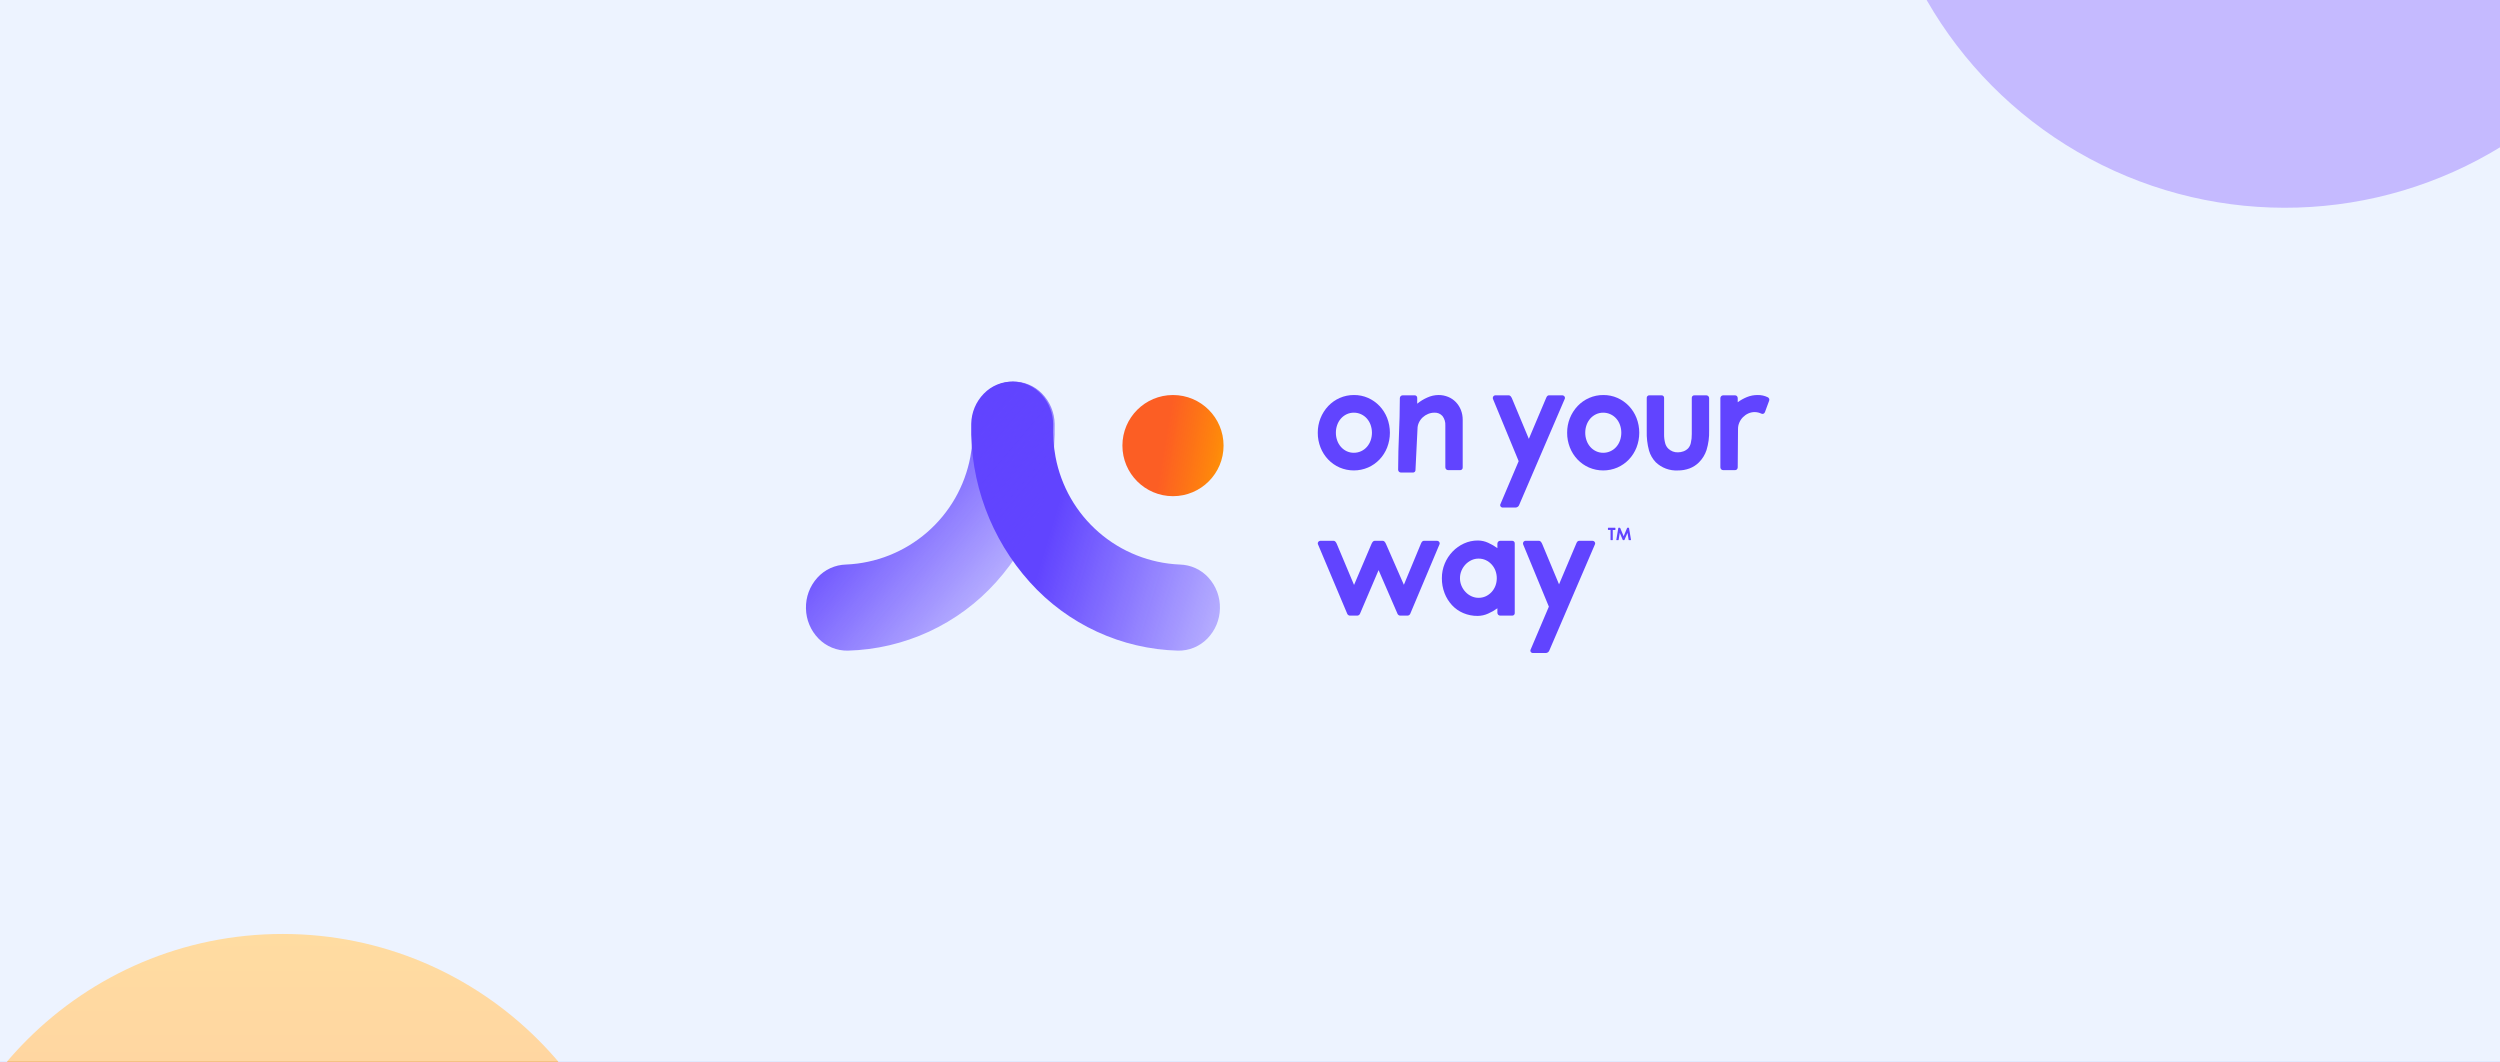 <svg width="730" height="310" viewBox="0 0 730 310" fill="none" xmlns="http://www.w3.org/2000/svg">
<g clip-path="url(#clip0)">
<rect width="730" height="310" fill="#CFDEFF"/>
<rect width="877.783" height="760.032" transform="translate(-55 -225.016)" fill="#CFDEFF"/>
<circle cx="667.205" cy="-59.893" r="120.56" transform="rotate(-1.76 667.205 -59.893)" fill="#6244FF"/>
<circle cx="82.533" cy="378.253" r="105.536" fill="url(#paint0_linear)"/>
<g filter="url(#filter0_b)">
<rect x="-10.816" y="-120.71" width="750.228" height="537.869" rx="88.552" fill="white" fill-opacity="0.63"/>
<rect x="-10.816" y="-120.71" width="750.228" height="537.869" rx="88.552" stroke="white" stroke-width="1.64"/>
</g>
<path d="M356.22 177.668C356.163 180.97 354.843 184.125 352.531 186.483C351.422 187.616 350.093 188.511 348.627 189.114C347.16 189.716 345.586 190.013 344 189.987C335.813 189.769 327.756 187.887 320.32 184.455C312.883 181.024 306.223 176.115 300.744 170.027C289.327 157.357 283.191 140.797 283.597 123.746C283.654 120.444 284.974 117.29 287.286 114.932C288.39 113.793 289.718 112.894 291.186 112.291C292.654 111.688 294.23 111.395 295.816 111.428C297.402 111.461 298.965 111.821 300.406 112.485C301.847 113.149 303.136 114.103 304.192 115.287C306.332 117.66 307.515 120.744 307.51 123.94C307.402 127.104 307.636 130.269 308.209 133.383C309.813 141.961 314.278 149.743 320.874 155.457C327.47 161.172 335.808 164.482 344.528 164.848C346.113 164.888 347.674 165.251 349.114 165.915C350.554 166.578 351.844 167.528 352.905 168.707C355.115 171.16 356.302 174.367 356.22 177.668V177.668Z" fill="url(#paint1_linear)"/>
<path d="M235.339 177.667C235.395 180.969 236.715 184.124 239.027 186.482C240.136 187.615 241.465 188.51 242.932 189.113C244.398 189.715 245.972 190.012 247.558 189.986C255.745 189.768 263.802 187.886 271.238 184.454C278.675 181.023 285.335 176.114 290.814 170.026C302.232 157.356 308.367 140.796 307.961 123.745C307.904 120.444 306.584 117.289 304.273 114.931C303.168 113.792 301.84 112.893 300.372 112.29C298.905 111.687 297.328 111.394 295.742 111.427C294.156 111.46 292.593 111.82 291.152 112.484C289.711 113.148 288.422 114.102 287.366 115.286C285.226 117.659 284.044 120.743 284.048 123.939C284.157 127.103 283.922 130.269 283.349 133.382C281.745 141.96 277.281 149.742 270.684 155.456C264.088 161.171 255.75 164.481 247.03 164.847C245.445 164.887 243.885 165.25 242.445 165.914C241.004 166.577 239.715 167.527 238.654 168.706C236.443 171.159 235.257 174.366 235.339 177.667V177.667Z" fill="url(#paint2_linear)"/>
<circle cx="342.512" cy="130.115" r="14.769" fill="url(#paint3_linear)"/>
<path d="M413.324 137.153C413.34 137.266 413.329 137.381 413.293 137.489C413.257 137.597 413.196 137.695 413.116 137.776C413.035 137.856 412.937 137.917 412.829 137.953C412.721 137.989 412.606 137.999 412.493 137.983L409.085 137.983C408.976 137.984 408.867 137.964 408.766 137.923C408.665 137.881 408.573 137.82 408.495 137.743C408.418 137.666 408.357 137.574 408.316 137.473C408.274 137.371 408.254 137.263 408.255 137.153C408.255 129.27 408.756 124.147 408.756 116.263C408.755 116.154 408.775 116.046 408.817 115.944C408.858 115.843 408.919 115.751 408.997 115.674C409.074 115.597 409.166 115.536 409.267 115.494C409.368 115.453 409.477 115.432 409.586 115.434L412.994 115.434C413.107 115.418 413.222 115.428 413.33 115.464C413.438 115.5 413.536 115.561 413.616 115.641C413.697 115.722 413.758 115.82 413.794 115.928C413.83 116.036 413.84 116.151 413.824 116.263V117.88C414.715 117.153 415.699 116.551 416.752 116.089C417.779 115.612 418.896 115.358 420.029 115.346C421.002 115.337 421.968 115.523 422.868 115.893C423.717 116.239 424.484 116.76 425.119 117.421C425.75 118.085 426.247 118.864 426.583 119.716C426.94 120.634 427.118 121.613 427.107 122.599L427.107 136.45C427.123 136.562 427.112 136.677 427.076 136.785C427.04 136.893 426.98 136.992 426.899 137.072C426.819 137.153 426.72 137.213 426.612 137.249C426.504 137.285 426.389 137.295 426.277 137.279H422.868C422.759 137.281 422.651 137.26 422.549 137.219C422.448 137.178 422.356 137.117 422.279 137.039C422.201 136.962 422.14 136.87 422.099 136.769C422.058 136.668 422.037 136.559 422.038 136.45V124.26C422.101 123.265 421.807 122.281 421.208 121.485C420.915 121.153 420.551 120.892 420.142 120.721C419.733 120.551 419.291 120.476 418.849 120.502C418.211 120.501 417.58 120.628 416.992 120.874C416.411 121.11 415.878 121.451 415.419 121.878C414.963 122.307 414.592 122.819 414.327 123.386C414.052 123.958 413.91 124.585 413.912 125.22L413.324 137.153Z" fill="#6144FF"/>
<path d="M443.625 147.374C443.556 147.611 443.412 147.82 443.215 147.969C443.019 148.118 442.78 148.201 442.533 148.205H438.863C438.728 148.216 438.592 148.191 438.47 148.134C438.347 148.076 438.241 147.988 438.164 147.877C438.092 147.762 438.053 147.63 438.053 147.495C438.053 147.359 438.092 147.227 438.164 147.112L443.45 134.661L435.979 116.572C435.92 116.447 435.894 116.31 435.901 116.173C435.909 116.036 435.951 115.902 436.022 115.785C436.097 115.669 436.201 115.575 436.324 115.514C436.447 115.452 436.584 115.425 436.722 115.436L440.566 115.436C440.916 115.436 441.222 115.727 441.484 116.31L446.421 128.15L451.446 116.265C451.65 115.713 451.926 115.436 452.276 115.436L456.121 115.436C456.261 115.427 456.401 115.455 456.527 115.516C456.654 115.577 456.762 115.67 456.842 115.785C456.921 115.9 456.964 116.036 456.968 116.175C456.972 116.315 456.935 116.452 456.863 116.572L443.625 147.374Z" fill="#6144FF"/>
<path d="M457.606 126.359C457.585 123.452 458.689 120.65 460.686 118.538C461.635 117.546 462.771 116.751 464.029 116.2C465.337 115.627 466.751 115.336 468.179 115.348C469.601 115.335 471.008 115.625 472.308 116.2C473.557 116.755 474.685 117.55 475.629 118.538C476.589 119.549 477.345 120.736 477.857 122.034C478.935 124.816 478.935 127.902 477.857 130.684C477.345 131.982 476.589 133.168 475.629 134.179C474.68 135.172 473.544 135.966 472.286 136.517C470.975 137.079 469.562 137.369 468.135 137.369C466.708 137.369 465.296 137.079 463.985 136.517C462.727 135.966 461.591 135.172 460.643 134.179C459.682 133.169 458.926 131.982 458.415 130.684C457.868 129.308 457.594 127.84 457.606 126.359ZM462.893 126.359C462.887 127.141 463.02 127.917 463.286 128.653C463.53 129.335 463.9 129.965 464.378 130.509C464.842 131.032 465.407 131.456 466.039 131.755C466.694 132.064 467.411 132.221 468.136 132.213C468.867 132.219 469.591 132.062 470.255 131.755C470.896 131.46 471.468 131.036 471.937 130.509C472.415 129.965 472.786 129.335 473.029 128.653C473.554 127.168 473.554 125.549 473.029 124.064C472.785 123.382 472.415 122.752 471.937 122.208C471.468 121.681 470.896 121.257 470.255 120.962C469.591 120.655 468.867 120.499 468.136 120.504C467.411 120.497 466.694 120.654 466.039 120.962C465.407 121.261 464.842 121.685 464.378 122.208C463.901 122.753 463.53 123.382 463.286 124.064C463.02 124.8 462.887 125.577 462.893 126.359H462.893Z" fill="#6144FF"/>
<path d="M384.791 126.357C384.77 123.45 385.873 120.648 387.871 118.536C388.82 117.544 389.956 116.749 391.214 116.198C392.521 115.625 393.936 115.334 395.364 115.346C396.785 115.333 398.193 115.623 399.493 116.198C400.742 116.753 401.87 117.548 402.814 118.536C403.773 119.548 404.53 120.734 405.042 122.032C406.12 124.814 406.12 127.9 405.042 130.683C404.53 131.98 403.774 133.166 402.814 134.177C401.864 135.17 400.728 135.964 399.471 136.515C398.159 137.077 396.747 137.367 395.32 137.367C393.893 137.367 392.481 137.077 391.169 136.515C389.912 135.964 388.776 135.17 387.827 134.177C386.867 133.167 386.11 131.98 385.599 130.683C385.053 129.306 384.778 127.838 384.791 126.357ZM390.078 126.357C390.072 127.139 390.205 127.915 390.471 128.651C390.714 129.333 391.085 129.963 391.563 130.507C392.027 131.03 392.592 131.454 393.223 131.753C393.879 132.062 394.596 132.219 395.321 132.211C396.052 132.217 396.776 132.06 397.44 131.753C398.08 131.458 398.653 131.034 399.121 130.507C399.6 129.963 399.97 129.333 400.214 128.651C400.739 127.166 400.739 125.547 400.214 124.063C399.97 123.38 399.599 122.75 399.121 122.206C398.653 121.679 398.08 121.255 397.44 120.96C396.776 120.653 396.052 120.497 395.321 120.502C394.596 120.495 393.879 120.652 393.223 120.96C392.592 121.259 392.027 121.683 391.563 122.206C391.085 122.751 390.715 123.38 390.471 124.063C390.205 124.798 390.072 125.575 390.078 126.357H390.078Z" fill="#6144FF"/>
<path d="M498.238 115.436C498.347 115.434 498.455 115.455 498.557 115.496C498.658 115.537 498.75 115.598 498.827 115.676C498.904 115.753 498.965 115.845 499.007 115.946C499.048 116.048 499.069 116.156 499.067 116.265V125.703C499.127 127.64 498.869 129.573 498.303 131.427C497.859 132.777 497.103 134.005 496.097 135.01C495.332 135.772 494.417 136.367 493.41 136.758C492.301 137.179 491.122 137.386 489.936 137.369C488.751 137.434 487.565 137.254 486.453 136.84C485.34 136.427 484.325 135.789 483.47 134.966C482.562 134.016 481.895 132.862 481.525 131.602C481.013 129.724 480.784 127.78 480.848 125.834V116.265C480.832 116.153 480.842 116.038 480.878 115.93C480.914 115.822 480.975 115.724 481.056 115.643C481.136 115.563 481.234 115.502 481.342 115.466C481.45 115.43 481.565 115.42 481.678 115.436L485.086 115.436C485.199 115.42 485.314 115.43 485.422 115.466C485.53 115.502 485.628 115.562 485.709 115.643C485.789 115.723 485.85 115.822 485.886 115.93C485.922 116.038 485.932 116.153 485.917 116.265V126.708C485.89 127.637 486 128.564 486.244 129.461C486.403 130.063 486.729 130.608 487.183 131.034C487.55 131.382 487.982 131.654 488.454 131.834C488.927 132.014 489.431 132.098 489.936 132.082C490.487 132.082 491.035 131.986 491.553 131.798C492.08 131.607 492.557 131.302 492.951 130.903C493.331 130.466 493.594 129.94 493.716 129.373C493.924 128.501 494.02 127.605 494 126.708L494 116.265C493.984 116.153 493.994 116.038 494.03 115.93C494.066 115.822 494.127 115.724 494.207 115.643C494.288 115.563 494.386 115.502 494.494 115.466C494.602 115.43 494.717 115.42 494.829 115.436L498.238 115.436Z" fill="#6144FF"/>
<path d="M411.766 179.281C411.693 179.413 411.588 179.526 411.46 179.608C411.334 179.703 411.182 179.757 411.024 179.761H408.839C408.681 179.757 408.528 179.704 408.402 179.608C408.274 179.526 408.169 179.414 408.096 179.281L402.547 166.478L397.086 179.281C397.012 179.413 396.907 179.526 396.78 179.608C396.654 179.703 396.501 179.757 396.343 179.761H394.158C394 179.757 393.847 179.703 393.721 179.608C393.593 179.526 393.488 179.414 393.416 179.281L384.896 159.051C384.823 158.932 384.787 158.794 384.791 158.655C384.794 158.515 384.838 158.38 384.917 158.265C384.997 158.149 385.105 158.057 385.231 157.995C385.358 157.934 385.498 157.906 385.638 157.915H389.439C389.759 157.915 390.05 158.192 390.313 158.745L395.381 170.804L400.494 158.789C400.756 158.207 401.061 157.915 401.411 157.915H403.77C404.12 157.915 404.426 158.206 404.688 158.789L409.931 170.761L414.912 158.745C414.994 158.507 415.128 158.291 415.305 158.112C415.421 157.994 415.577 157.924 415.742 157.915H419.544C419.684 157.907 419.823 157.934 419.95 157.996C420.076 158.057 420.184 158.149 420.264 158.265C420.343 158.38 420.387 158.515 420.391 158.655C420.394 158.794 420.358 158.932 420.286 159.051L411.766 179.281Z" fill="#6144FF"/>
<path d="M437.237 177.62C436.394 178.235 435.486 178.755 434.528 179.17C433.568 179.609 432.526 179.84 431.47 179.848C430.029 179.863 428.601 179.58 427.275 179.018C426.025 178.487 424.901 177.698 423.977 176.702C423.042 175.684 422.308 174.498 421.814 173.207C421.28 171.813 421.013 170.331 421.027 168.838C421.017 167.377 421.299 165.928 421.857 164.578C422.391 163.282 423.162 162.096 424.13 161.082C425.083 160.083 426.217 159.275 427.472 158.701C428.754 158.115 430.148 157.817 431.557 157.827C432.599 157.832 433.628 158.063 434.572 158.504C435.512 158.927 436.405 159.446 437.237 160.055V158.744C437.236 158.635 437.257 158.526 437.298 158.425C437.339 158.324 437.4 158.232 437.478 158.155C437.555 158.077 437.647 158.016 437.748 157.975C437.85 157.934 437.958 157.913 438.067 157.914L441.476 157.914C441.588 157.898 441.703 157.909 441.811 157.945C441.919 157.981 442.017 158.042 442.098 158.122C442.178 158.203 442.239 158.301 442.275 158.409C442.311 158.517 442.321 158.632 442.305 158.744L442.305 178.931C442.321 179.043 442.311 179.158 442.275 179.266C442.239 179.374 442.178 179.472 442.098 179.553C442.017 179.633 441.919 179.694 441.811 179.73C441.703 179.766 441.588 179.776 441.476 179.76H438.067C437.958 179.762 437.849 179.741 437.748 179.7C437.647 179.659 437.555 179.598 437.477 179.52C437.4 179.443 437.339 179.351 437.298 179.25C437.256 179.148 437.236 179.04 437.237 178.931V177.62ZM426.314 168.838C426.308 169.595 426.457 170.346 426.751 171.044C427.033 171.714 427.432 172.328 427.93 172.857C428.421 173.379 429.007 173.801 429.656 174.103C430.306 174.407 431.015 174.563 431.732 174.561C432.471 174.571 433.203 174.414 433.873 174.103C434.509 173.8 435.08 173.377 435.555 172.857C436.038 172.329 436.416 171.713 436.669 171.044C437.194 169.62 437.194 168.055 436.669 166.631C436.416 165.961 436.038 165.346 435.555 164.818C435.08 164.298 434.509 163.875 433.873 163.573C433.203 163.261 432.471 163.104 431.732 163.114C431.015 163.111 430.306 163.268 429.656 163.573C429.007 163.874 428.421 164.296 427.93 164.818C427.432 165.347 427.033 165.961 426.751 166.631C426.457 167.329 426.308 168.08 426.314 168.838V168.838Z" fill="#6144FF"/>
<path d="M452.442 189.854C452.372 190.091 452.228 190.3 452.032 190.449C451.835 190.598 451.596 190.681 451.349 190.685L447.679 190.685C447.544 190.696 447.409 190.671 447.286 190.614C447.163 190.556 447.058 190.467 446.98 190.357C446.908 190.242 446.87 190.11 446.87 189.975C446.87 189.839 446.908 189.707 446.98 189.592L452.267 177.141L444.796 159.051C444.737 158.927 444.71 158.79 444.717 158.653C444.725 158.515 444.767 158.382 444.839 158.265C444.913 158.149 445.017 158.056 445.14 157.994C445.263 157.932 445.401 157.905 445.538 157.916L449.383 157.916C449.732 157.916 450.038 158.207 450.3 158.79L455.238 170.63L460.262 158.745C460.466 158.193 460.743 157.916 461.093 157.916H464.938C465.078 157.907 465.218 157.935 465.344 157.996C465.47 158.057 465.579 158.15 465.659 158.265C465.737 158.38 465.781 158.516 465.785 158.655C465.788 158.795 465.752 158.932 465.68 159.051L452.442 189.854Z" fill="#6144FF"/>
<path d="M515.366 120.329C515.332 120.436 515.275 120.534 515.199 120.616C515.124 120.699 515.032 120.765 514.929 120.81C514.824 120.853 514.71 120.871 514.596 120.864C514.483 120.856 514.373 120.823 514.274 120.766C514.001 120.636 513.715 120.533 513.422 120.46C513.072 120.371 512.712 120.327 512.352 120.329C511.719 120.327 511.093 120.462 510.517 120.723C509.939 120.982 509.413 121.345 508.966 121.793C508.513 122.246 508.15 122.779 507.895 123.366C507.635 123.951 507.501 124.583 507.502 125.223L507.415 136.452C507.421 136.67 507.342 136.881 507.196 137.042C507.125 137.121 507.037 137.183 506.938 137.224C506.84 137.266 506.734 137.285 506.628 137.282L503.176 137.282C503.067 137.283 502.958 137.263 502.857 137.222C502.756 137.18 502.663 137.119 502.586 137.042C502.509 136.965 502.448 136.873 502.407 136.771C502.365 136.67 502.345 136.561 502.346 136.452L502.346 116.266C502.345 116.156 502.366 116.048 502.407 115.947C502.448 115.845 502.509 115.753 502.587 115.676C502.664 115.599 502.756 115.538 502.857 115.497C502.958 115.455 503.067 115.435 503.176 115.436L506.628 115.436C506.734 115.433 506.84 115.452 506.938 115.494C507.037 115.535 507.125 115.598 507.196 115.677C507.342 115.838 507.42 116.049 507.415 116.266V117.446C508.254 116.837 509.164 116.331 510.123 115.938C511.109 115.54 512.163 115.34 513.226 115.348C514.254 115.324 515.274 115.549 516.197 116.004C516.378 116.09 516.519 116.242 516.592 116.429C516.665 116.615 516.664 116.823 516.59 117.009L515.366 120.329Z" fill="#6144FF"/>
<path d="M469.518 154.648C469.518 154.7 469.559 154.746 469.616 154.746H470.284L470.279 157.629C470.279 157.681 470.32 157.728 470.372 157.728H470.828C470.884 157.728 470.926 157.681 470.926 157.629V154.757H471.604C471.656 154.757 471.702 154.71 471.702 154.658V154.203C471.702 154.151 471.656 154.104 471.604 154.104H469.616C469.559 154.104 469.518 154.151 469.518 154.203V154.648ZM475.21 154.104C475.174 154.104 475.132 154.136 475.101 154.208L474.107 156.584L473.108 154.203C473.077 154.136 473.041 154.104 473.005 154.104H472.637C472.596 154.104 472.549 154.146 472.534 154.224L471.965 157.614C471.954 157.681 471.996 157.728 472.063 157.728H472.539C472.586 157.728 472.632 157.686 472.637 157.645L472.969 155.6L473.833 157.629C473.859 157.696 473.9 157.728 473.962 157.728H474.226C474.283 157.728 474.325 157.696 474.361 157.608L475.23 155.59L475.567 157.645C475.572 157.686 475.619 157.728 475.665 157.728H476.152C476.219 157.728 476.26 157.681 476.25 157.614L475.681 154.229C475.665 154.146 475.619 154.104 475.577 154.104H475.21Z" fill="#6144FF"/>
</g>
<defs>
<filter id="filter0_b" x="-77.23" y="-187.123" width="883.056" height="670.696" filterUnits="userSpaceOnUse" color-interpolation-filters="sRGB">
<feFlood flood-opacity="0" result="BackgroundImageFix"/>
<feGaussianBlur in="BackgroundImage" stdDeviation="32.797"/>
<feComposite in2="SourceAlpha" operator="in" result="effect1_backgroundBlur"/>
<feBlend mode="normal" in="SourceGraphic" in2="effect1_backgroundBlur" result="shape"/>
</filter>
<linearGradient id="paint0_linear" x1="82.533" y1="272.717" x2="82.533" y2="483.789" gradientUnits="userSpaceOnUse">
<stop stop-color="#FFA000"/>
<stop offset="1" stop-color="#FF4700"/>
</linearGradient>
<linearGradient id="paint1_linear" x1="319.901" y1="111.425" x2="406.714" y2="137.646" gradientUnits="userSpaceOnUse">
<stop stop-color="#6144FF"/>
<stop offset="1" stop-color="#6144FF" stop-opacity="0"/>
</linearGradient>
<linearGradient id="paint2_linear" x1="271.657" y1="111.424" x2="339.337" y2="168.673" gradientUnits="userSpaceOnUse">
<stop stop-color="#6144FF"/>
<stop offset="1" stop-color="#6144FF" stop-opacity="0"/>
</linearGradient>
<linearGradient id="paint3_linear" x1="342.512" y1="115.346" x2="364.671" y2="119.108" gradientUnits="userSpaceOnUse">
<stop stop-color="#FF4600" stop-opacity="0.86"/>
<stop offset="1" stop-color="#FFA000"/>
</linearGradient>
<clipPath id="clip0">
<rect width="730" height="310" fill="white"/>
</clipPath>
</defs>
</svg>
